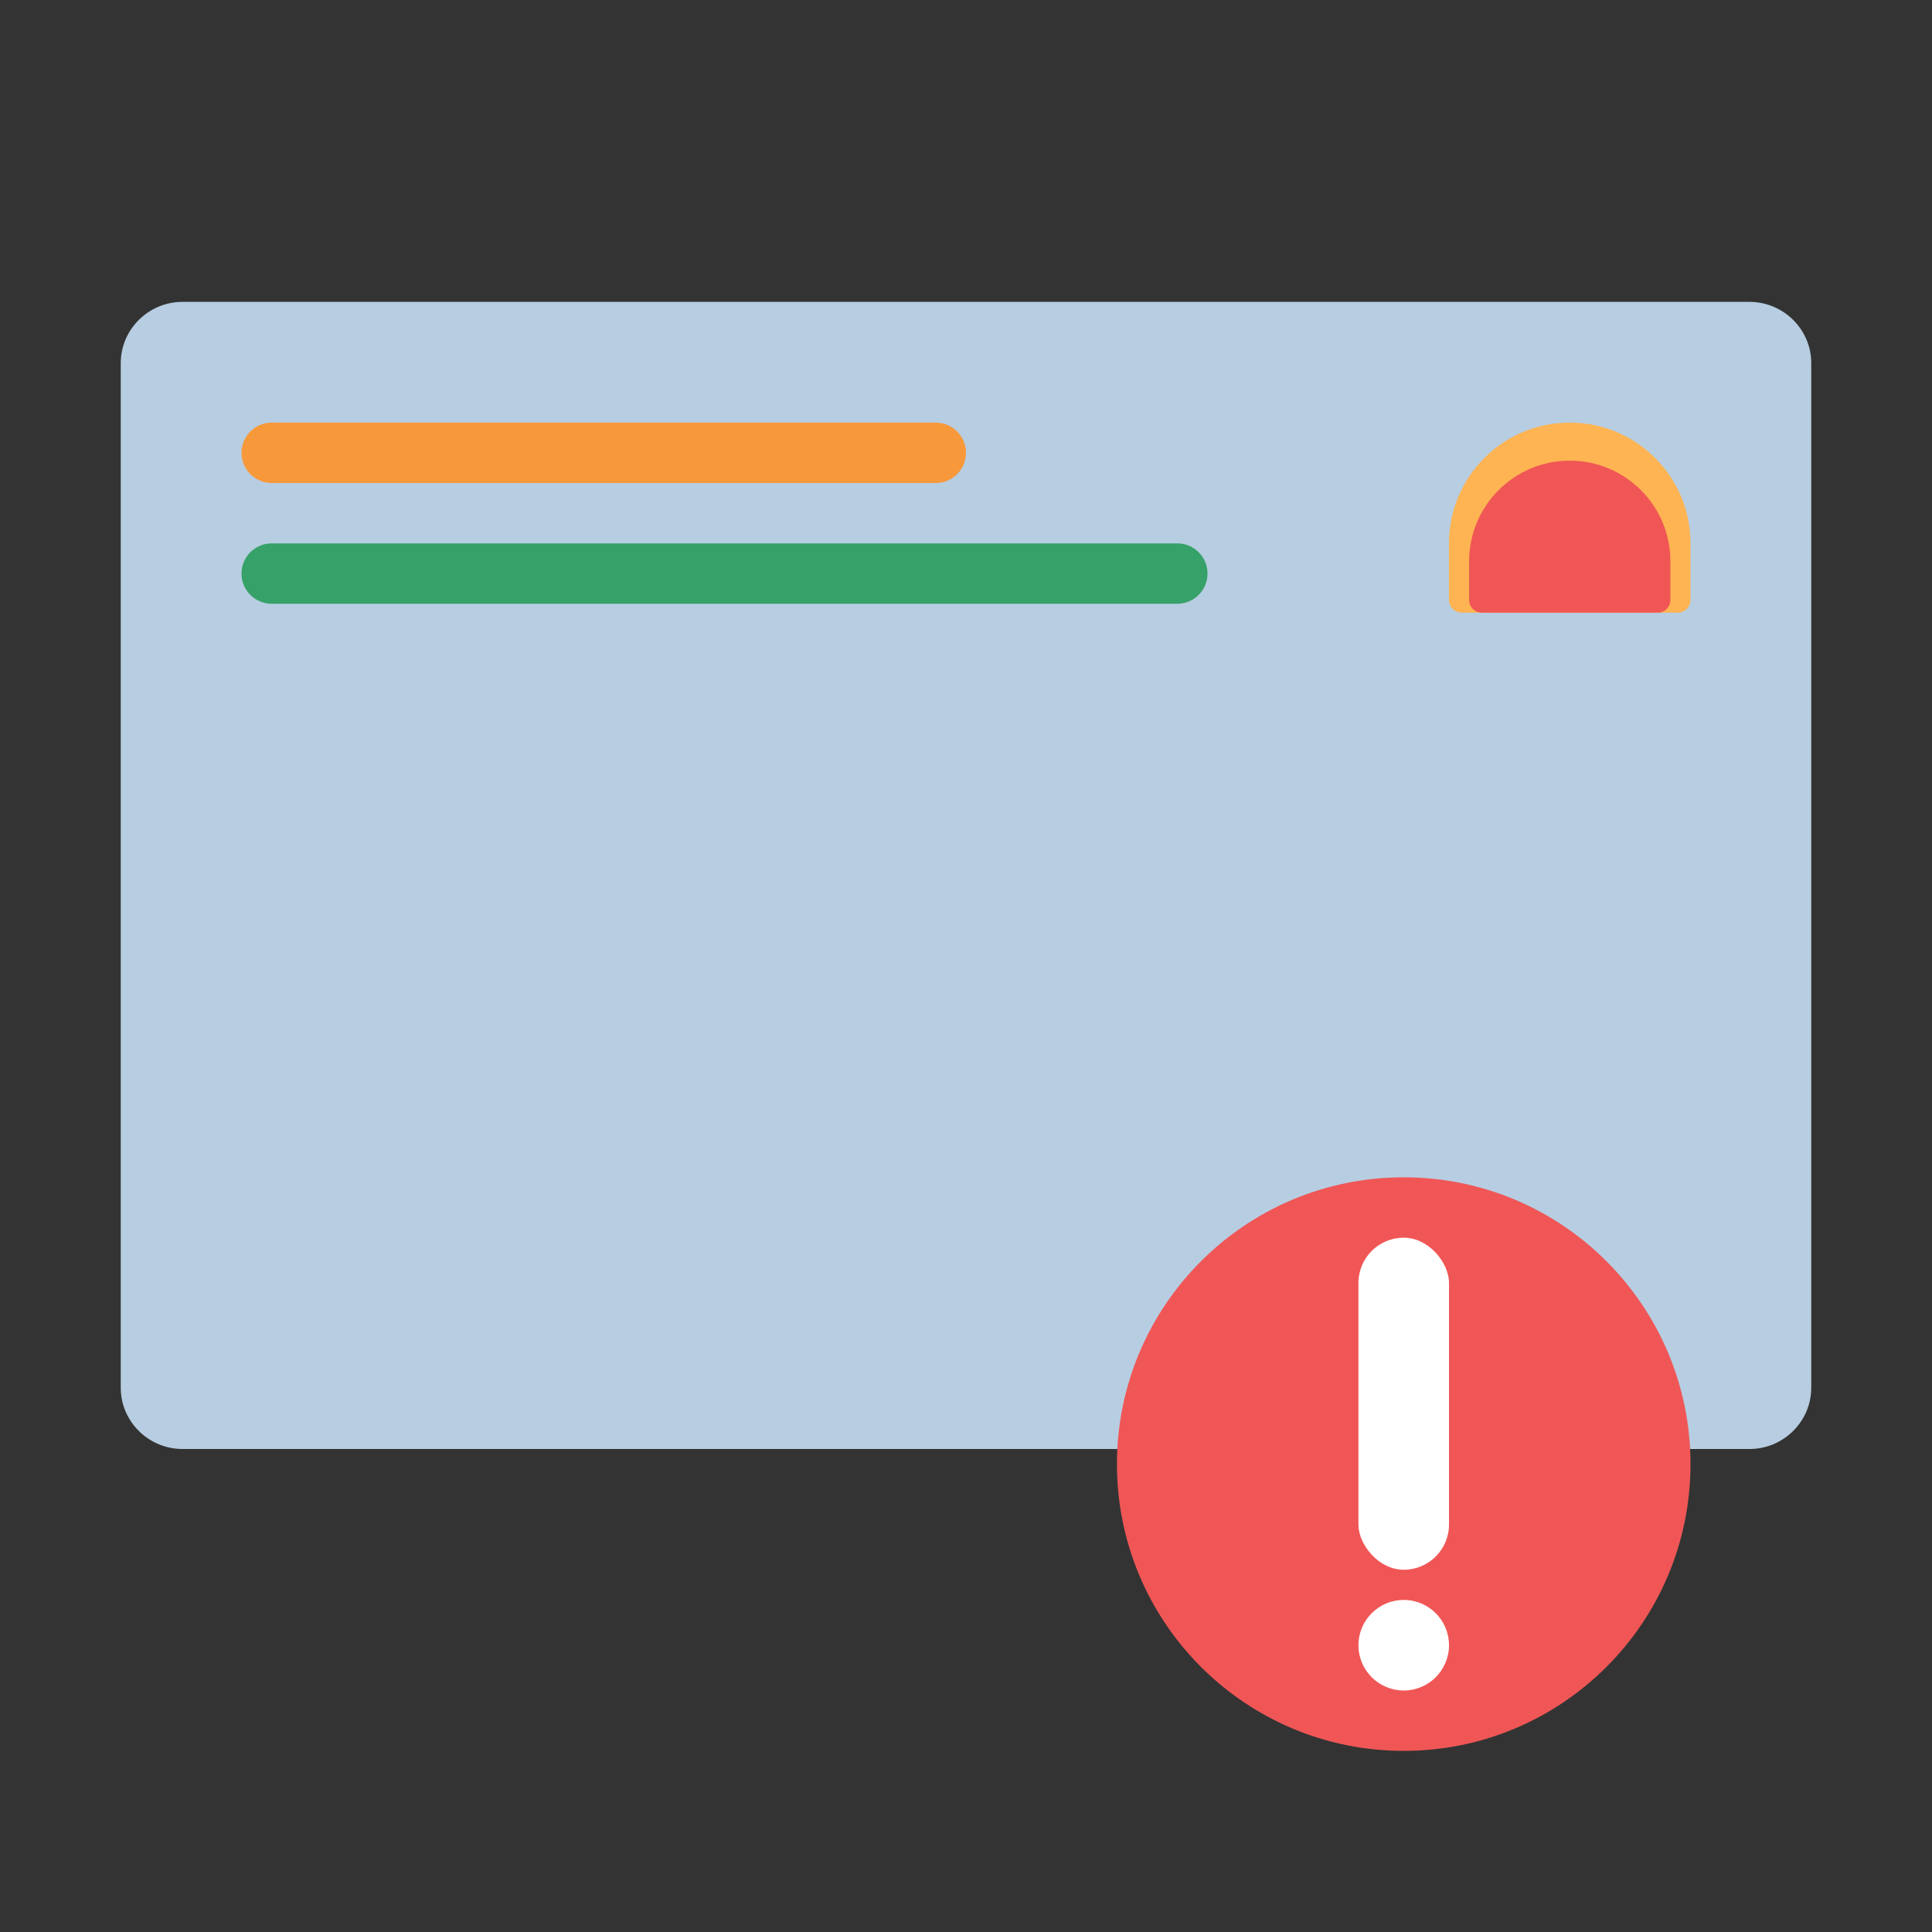 <svg viewBox="0 0 64 64" fill="none" xmlns="http://www.w3.org/2000/svg">
<rect x="0" y="0" width="64" height="64" fill="#333333" stroke="none"/>
<defs>
		<style>
			.base{fill:#B7CDE1;}
			.mix-blend-multiply{mix-blend-mode:multiply;}
			.primary{fill:#F05656;}
		</style>
	</defs>
<path d="M57.954 48H6.046C4.921 48 4 47.088 4 45.973L4 12.027C4 10.912 4.921 10 6.046 10L57.954 10C59.079 10 60 10.912 60 12.027V45.973C60 47.088 59.079 48 57.954 48Z" class="base"/>
<g class="mix-blend-multiply">
<path d="M55.151 25H26.849C26.38 25 26 25.38 26 25.849V26.151C26 26.62 26.38 27 26.849 27H55.151C55.62 27 56 26.62 56 26.151V25.849C56 25.38 55.62 25 55.151 25Z" class="base"/>
</g>
<g class="mix-blend-multiply">
<path d="M47.151 29H26.849C26.38 29 26 29.38 26 29.849V30.151C26 30.62 26.38 31 26.849 31H47.151C47.62 31 48 30.62 48 30.151V29.849C48 29.38 47.62 29 47.151 29Z" class="base"/>
</g>
<path d="M56 19.871V18C56 15.791 54.209 14 52 14C49.791 14 48 15.791 48 18V19.871C48 20.105 48.19 20.295 48.424 20.295H55.576C55.81 20.295 56 20.105 56 19.871Z" fill="#FEB452"/>
<path d="M55.334 19.876V18.593C55.334 16.752 53.841 15.26 52 15.26C50.159 15.26 48.667 16.752 48.667 18.593V19.876C48.667 20.108 48.855 20.296 49.087 20.296H54.914C55.146 20.296 55.334 20.108 55.334 19.876Z" fill="#F05656"/>
<path d="M31 14H9C8.448 14 8 14.448 8 15C8 15.552 8.448 16 9 16H31C31.552 16 32 15.552 32 15C32 14.448 31.552 14 31 14Z" fill="#F7993B"/>
<path d="M39 18H9C8.448 18 8 18.448 8 19C8 19.552 8.448 20 9 20H39C39.552 20 40 19.552 40 19C40 18.448 39.552 18 39 18Z" fill="#36A168"/>
<g class="mix-blend-multiply">
<path d="M22.151 25H8.849C8.38 25 8 25.38 8 25.849L8 40.151C8 40.62 8.38 41 8.849 41H22.151C22.62 41 23 40.62 23 40.151V25.849C23 25.38 22.62 25 22.151 25Z" class="base"/>
</g>
<g class="mix-blend-multiply">
<path d="M17.453 33H13.546C12.14 33 11 34.14 11 35.547V41H20V35.547C20 34.14 18.86 33 17.453 33Z" class="base"/>
</g>
<g class="mix-blend-multiply">
<circle cx="15.5" cy="29.5" r="2.5" class="base"/>
</g>
<path d="M46.5 58C51.747 58 56 53.747 56 48.5C56 43.253 51.747 39 46.5 39C41.253 39 37 43.253 37 48.5C37 53.747 41.253 58 46.5 58Z" class="primary"/>
<circle cx="46.5" cy="54.5" r="1.5" fill="white"/>
<rect x="45" y="41" width="3" height="11" rx="1.5" fill="white"/>
</svg>
